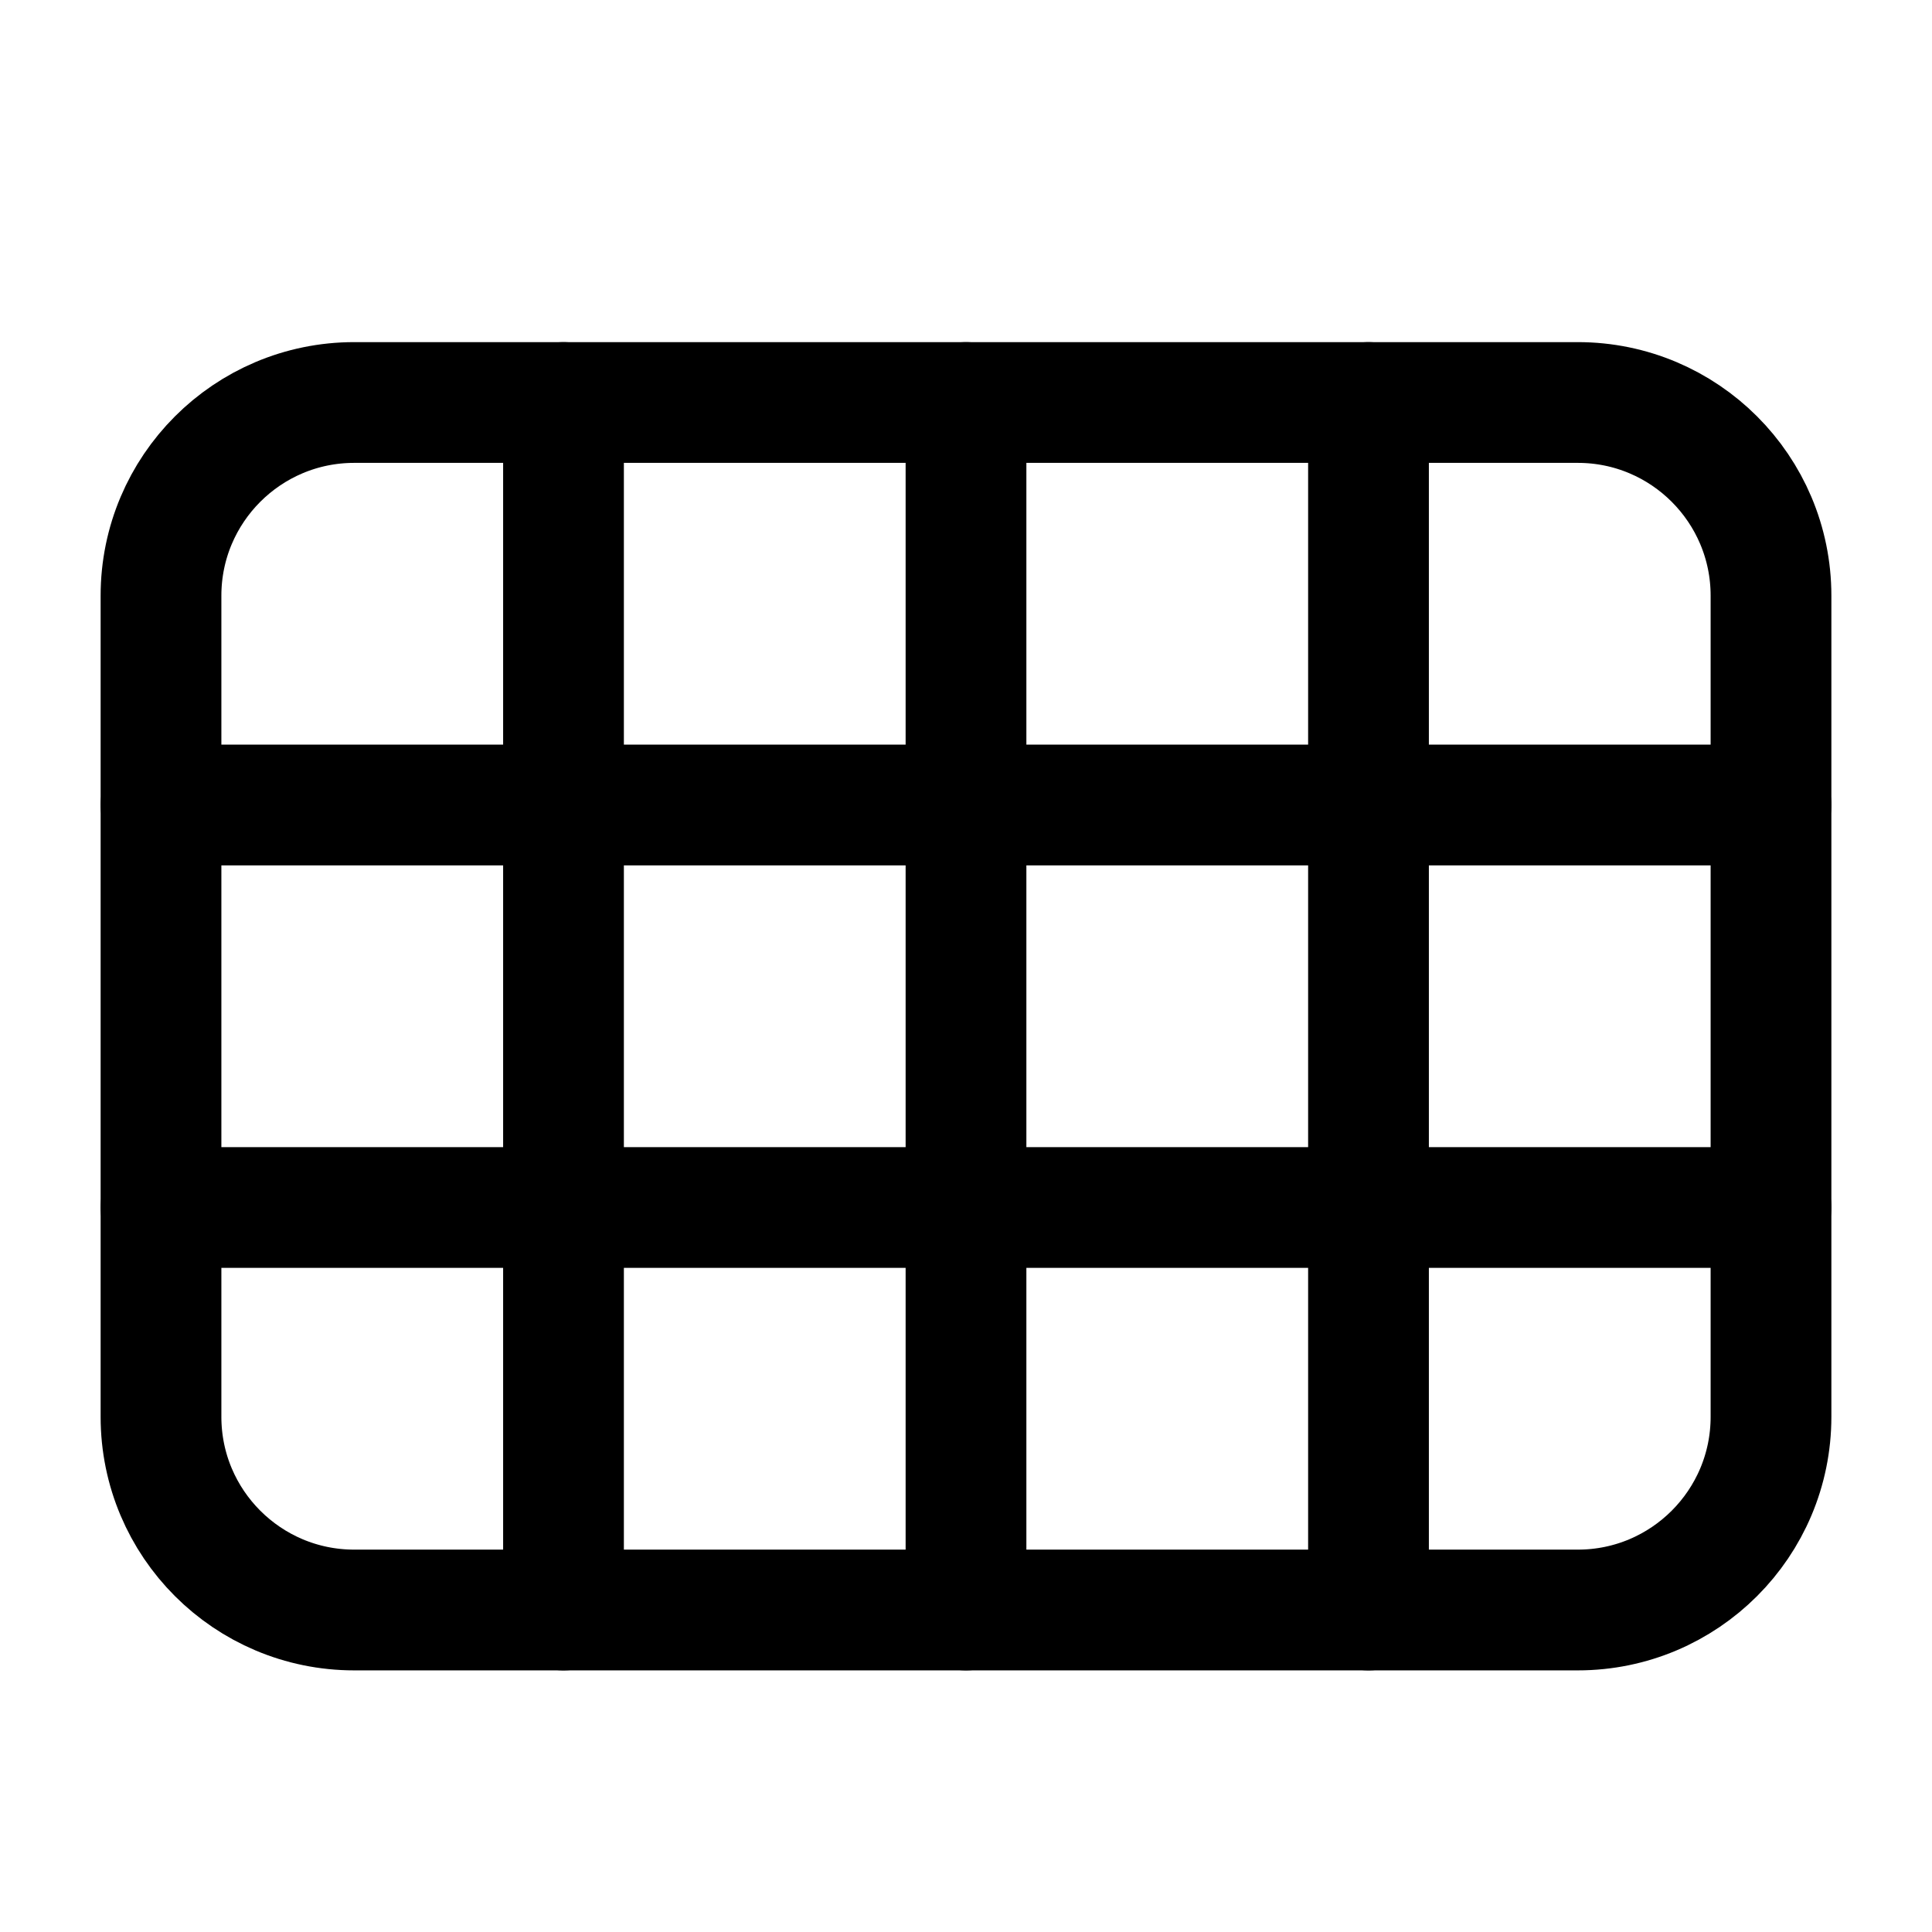 <svg width="24" height="24" viewBox="0 0 24 24" fill="none" xmlns="http://www.w3.org/2000/svg">
<path d="M19.6 5H4.4C3.075 5 2 6.075 2 7.4V17.6C2 18.925 3.075 20 4.4 20H19.6C20.925 20 22 18.925 22 17.6V7.4C22 6.075 20.925 5 19.6 5Z" stroke="black" stroke-width="1.5" stroke-miterlimit="10"/>
<path d="M7 20V5" stroke="black" stroke-width="1.5" stroke-miterlimit="10" stroke-linecap="round"/>
<path d="M12 20V5" stroke="black" stroke-width="1.5" stroke-miterlimit="10" stroke-linecap="round"/>
<path d="M17 20V5" stroke="black" stroke-width="1.5" stroke-miterlimit="10" stroke-linecap="round"/>
<path d="M2 10H22" stroke="black" stroke-width="1.5" stroke-miterlimit="10" stroke-linecap="round"/>
<path d="M2 15H22" stroke="black" stroke-width="1.5" stroke-miterlimit="10" stroke-linecap="round"/>
</svg>
